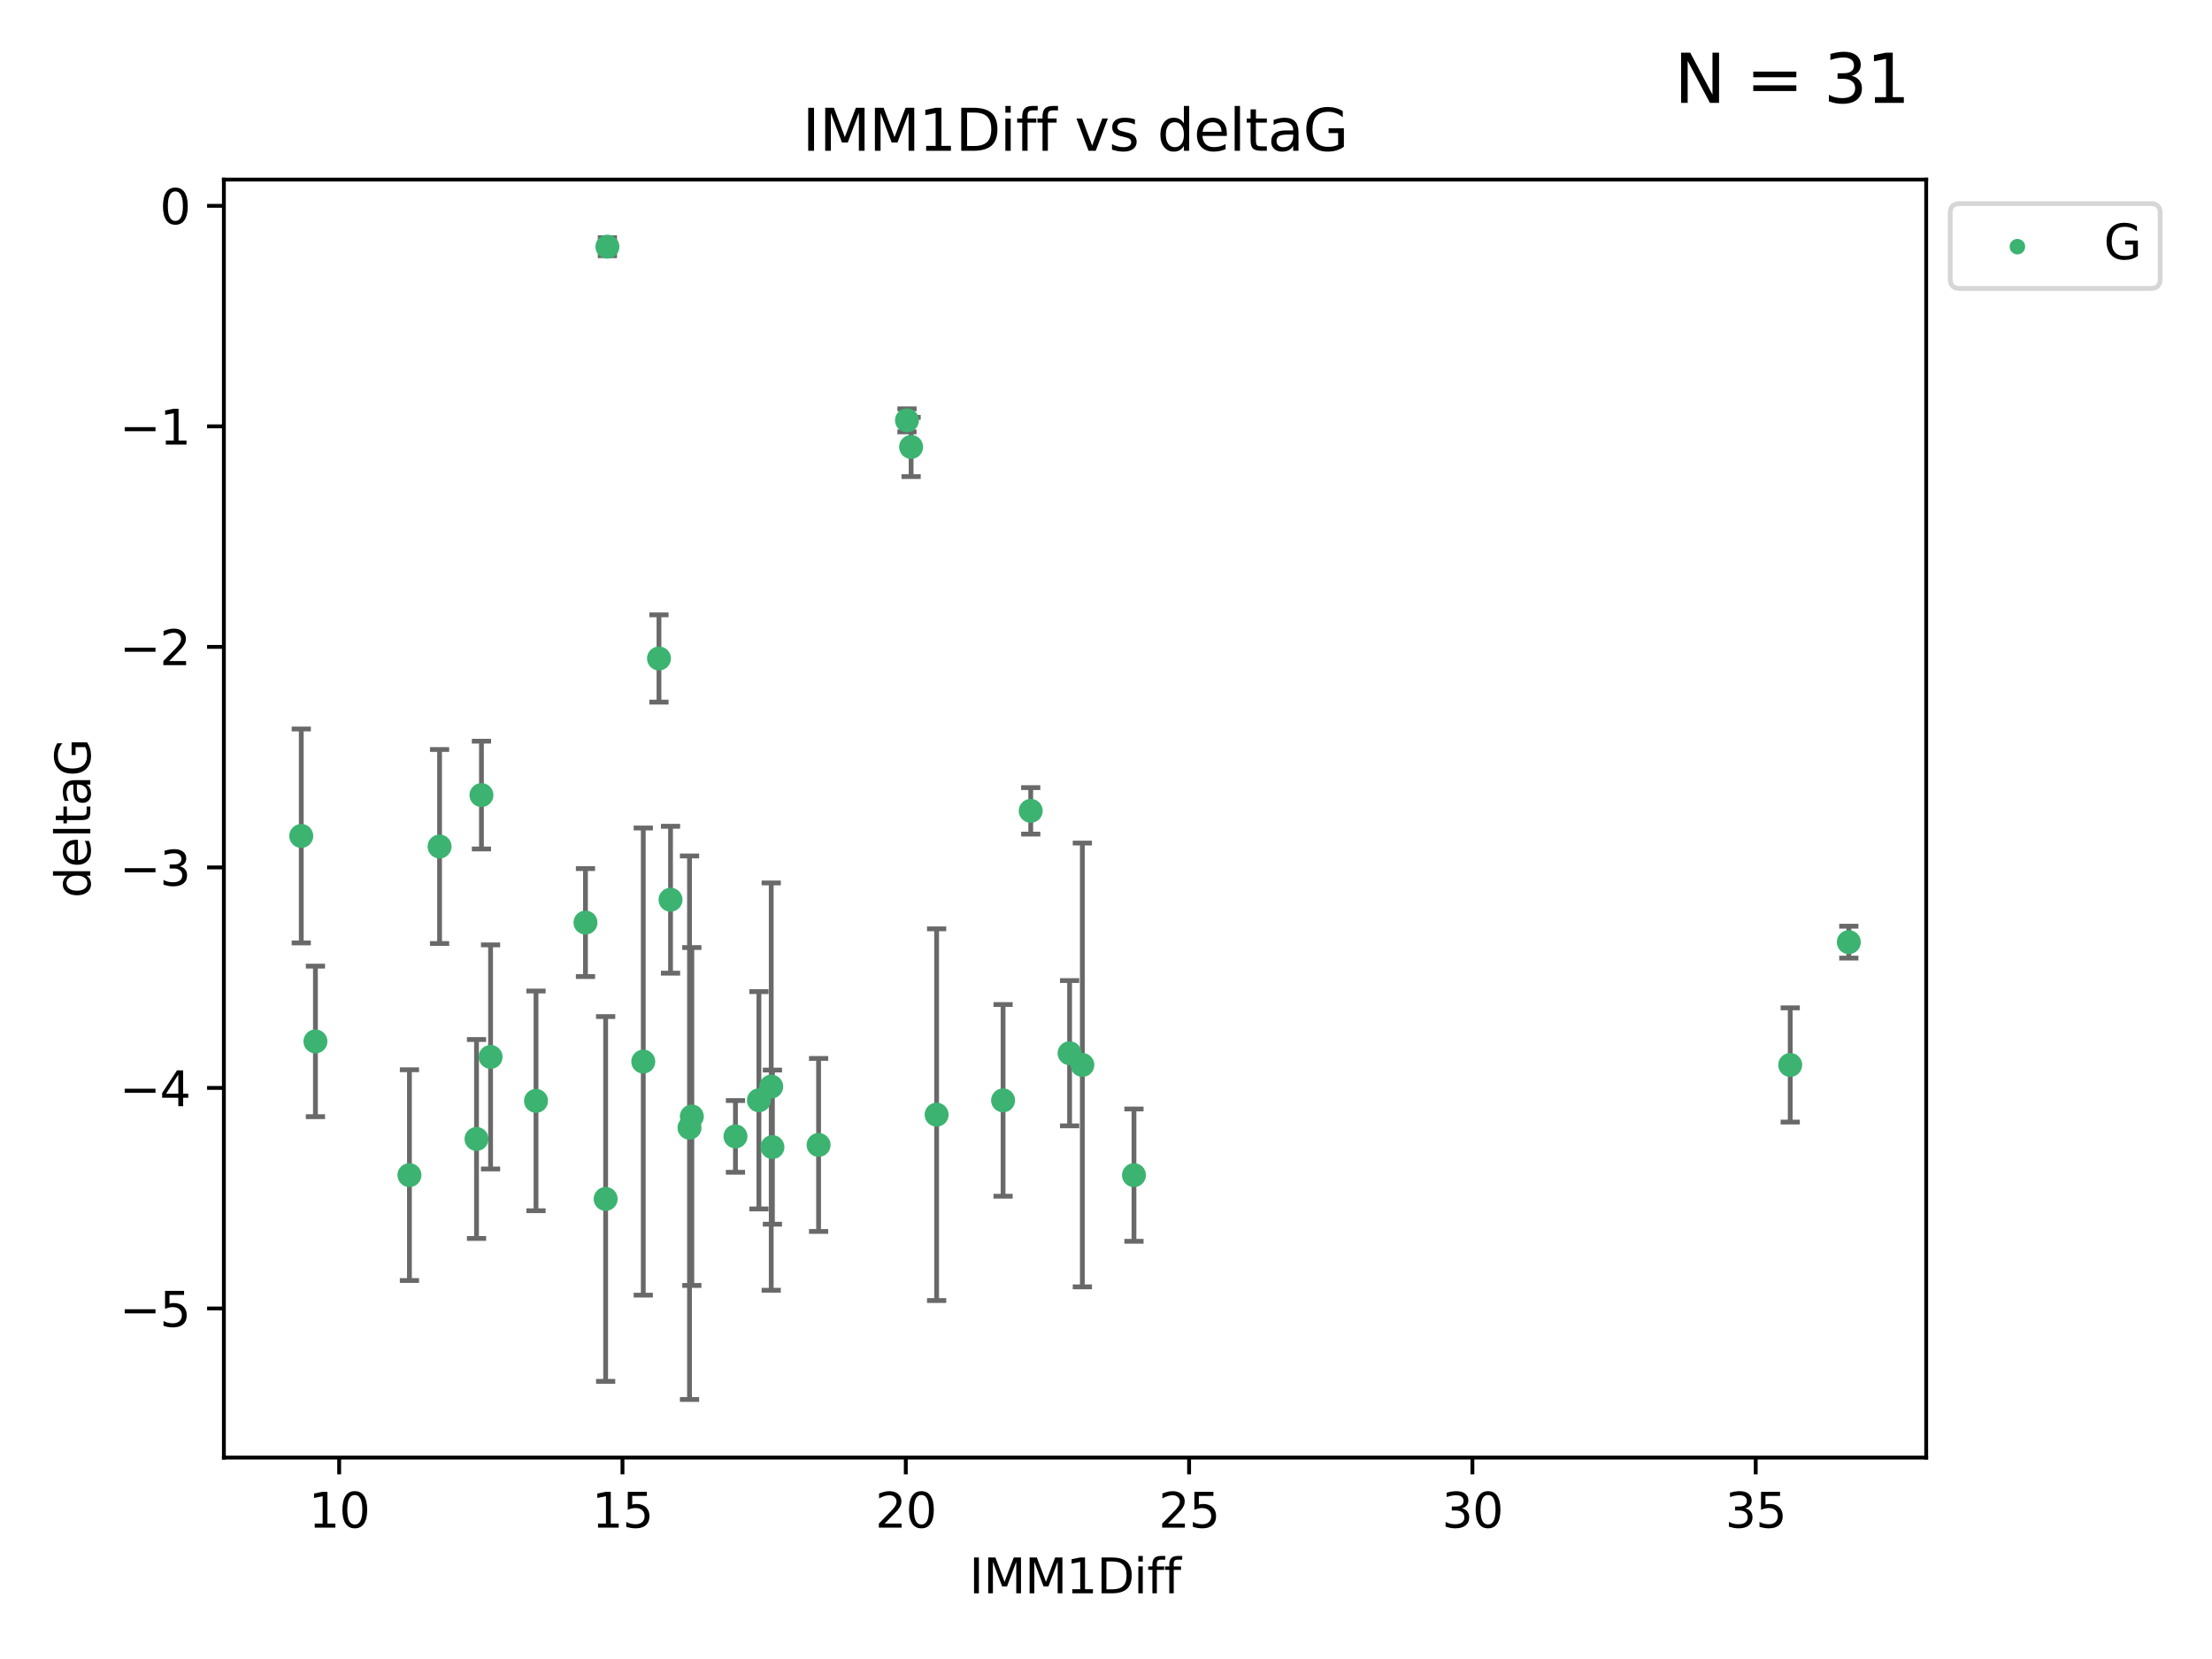 <?xml version="1.0" encoding="utf-8" standalone="no"?>
<!DOCTYPE svg PUBLIC "-//W3C//DTD SVG 1.1//EN"
  "http://www.w3.org/Graphics/SVG/1.1/DTD/svg11.dtd">
<svg xmlns:xlink="http://www.w3.org/1999/xlink" width="460.8pt" height="345.6pt" viewBox="0 0 460.8 345.6" xmlns="http://www.w3.org/2000/svg" version="1.1">
 <defs>
  <style type="text/css">*{stroke-linejoin: round; stroke-linecap: butt}</style>
 </defs>
 <g id="figure_1">
  <g id="patch_1">
   <path d="M 0 345.6 
L 460.8 345.6 
L 460.8 0 
L 0 0 
z
" style="fill: #ffffff"/>
  </g>
  <g id="axes_1">
   <g id="patch_2">
    <path d="M 46.64 303.64 
L 401.26 303.64 
L 401.26 37.411 
L 46.64 37.411 
z
" style="fill: #ffffff"/>
   </g>
   <g id="PathCollection_1">
    <defs>
     <path id="m747d64f059" d="M 0 1.118 
C 0.297 1.118 0.581 1 0.791 0.791 
C 1 0.581 1.118 0.297 1.118 0 
C 1.118 -0.297 1 -0.581 0.791 -0.791 
C 0.581 -1 0.297 -1.118 0 -1.118 
C -0.297 -1.118 -0.581 -1 -0.791 -0.791 
C -1 -0.581 -1.118 -0.297 -1.118 0 
C -1.118 0.297 -1 0.581 -0.791 0.791 
C -0.581 1 -0.297 1.118 0 1.118 
z
" style="stroke: #3cb371"/>
    </defs>
    <g clip-path="url(#pe1b445e811)">
     <use xlink:href="#m747d64f059" x="85.292" y="244.801" style="fill: #3cb371; stroke: #3cb371"/>
     <use xlink:href="#m747d64f059" x="126.168" y="249.76" style="fill: #3cb371; stroke: #3cb371"/>
     <use xlink:href="#m747d64f059" x="170.527" y="238.51" style="fill: #3cb371; stroke: #3cb371"/>
     <use xlink:href="#m747d64f059" x="143.638" y="234.926" style="fill: #3cb371; stroke: #3cb371"/>
     <use xlink:href="#m747d64f059" x="158.097" y="229.207" style="fill: #3cb371; stroke: #3cb371"/>
     <use xlink:href="#m747d64f059" x="160.659" y="226.36" style="fill: #3cb371; stroke: #3cb371"/>
     <use xlink:href="#m747d64f059" x="153.211" y="236.736" style="fill: #3cb371; stroke: #3cb371"/>
     <use xlink:href="#m747d64f059" x="160.907" y="238.966" style="fill: #3cb371; stroke: #3cb371"/>
     <use xlink:href="#m747d64f059" x="208.959" y="229.226" style="fill: #3cb371; stroke: #3cb371"/>
     <use xlink:href="#m747d64f059" x="236.226" y="244.803" style="fill: #3cb371; stroke: #3cb371"/>
     <use xlink:href="#m747d64f059" x="121.966" y="192.187" style="fill: #3cb371; stroke: #3cb371"/>
     <use xlink:href="#m747d64f059" x="144.122" y="232.587" style="fill: #3cb371; stroke: #3cb371"/>
     <use xlink:href="#m747d64f059" x="195.114" y="232.207" style="fill: #3cb371; stroke: #3cb371"/>
     <use xlink:href="#m747d64f059" x="372.936" y="221.85" style="fill: #3cb371; stroke: #3cb371"/>
     <use xlink:href="#m747d64f059" x="137.276" y="137.174" style="fill: #3cb371; stroke: #3cb371"/>
     <use xlink:href="#m747d64f059" x="100.295" y="165.628" style="fill: #3cb371; stroke: #3cb371"/>
     <use xlink:href="#m747d64f059" x="91.572" y="176.344" style="fill: #3cb371; stroke: #3cb371"/>
     <use xlink:href="#m747d64f059" x="225.473" y="221.848" style="fill: #3cb371; stroke: #3cb371"/>
     <use xlink:href="#m747d64f059" x="385.141" y="196.265" style="fill: #3cb371; stroke: #3cb371"/>
     <use xlink:href="#m747d64f059" x="134.006" y="221.145" style="fill: #3cb371; stroke: #3cb371"/>
     <use xlink:href="#m747d64f059" x="139.684" y="187.429" style="fill: #3cb371; stroke: #3cb371"/>
     <use xlink:href="#m747d64f059" x="222.817" y="219.405" style="fill: #3cb371; stroke: #3cb371"/>
     <use xlink:href="#m747d64f059" x="62.759" y="174.144" style="fill: #3cb371; stroke: #3cb371"/>
     <use xlink:href="#m747d64f059" x="102.195" y="220.179" style="fill: #3cb371; stroke: #3cb371"/>
     <use xlink:href="#m747d64f059" x="99.268" y="237.271" style="fill: #3cb371; stroke: #3cb371"/>
     <use xlink:href="#m747d64f059" x="111.662" y="229.332" style="fill: #3cb371; stroke: #3cb371"/>
     <use xlink:href="#m747d64f059" x="189.802" y="93.109" style="fill: #3cb371; stroke: #3cb371"/>
     <use xlink:href="#m747d64f059" x="126.534" y="51.392" style="fill: #3cb371; stroke: #3cb371"/>
     <use xlink:href="#m747d64f059" x="188.94" y="87.559" style="fill: #3cb371; stroke: #3cb371"/>
     <use xlink:href="#m747d64f059" x="214.72" y="168.916" style="fill: #3cb371; stroke: #3cb371"/>
     <use xlink:href="#m747d64f059" x="65.71" y="216.946" style="fill: #3cb371; stroke: #3cb371"/>
    </g>
   </g>
   <g id="matplotlib.axis_1">
    <g id="xtick_1">
     <g id="line2d_1">
      <defs>
       <path id="m1d42093e09" d="M 0 0 
L 0 3.5 
" style="stroke: #000000; stroke-width: 0.8"/>
      </defs>
      <g>
       <use xlink:href="#m1d42093e09" x="70.656" y="303.64" style="stroke: #000000; stroke-width: 0.8"/>
      </g>
     </g>
     <g id="text_1">
      <!-- 10 -->
      <g transform="translate(64.293 318.238)scale(0.1 -0.1)">
       <defs>
        <path id="DejaVuSans-31" d="M 794 531 
L 1825 531 
L 1825 4091 
L 703 3866 
L 703 4441 
L 1819 4666 
L 2450 4666 
L 2450 531 
L 3481 531 
L 3481 0 
L 794 0 
L 794 531 
z
" transform="scale(0.016)"/>
        <path id="DejaVuSans-30" d="M 2034 4250 
Q 1547 4250 1301 3770 
Q 1056 3291 1056 2328 
Q 1056 1369 1301 889 
Q 1547 409 2034 409 
Q 2525 409 2770 889 
Q 3016 1369 3016 2328 
Q 3016 3291 2770 3770 
Q 2525 4250 2034 4250 
z
M 2034 4750 
Q 2819 4750 3233 4129 
Q 3647 3509 3647 2328 
Q 3647 1150 3233 529 
Q 2819 -91 2034 -91 
Q 1250 -91 836 529 
Q 422 1150 422 2328 
Q 422 3509 836 4129 
Q 1250 4750 2034 4750 
z
" transform="scale(0.016)"/>
       </defs>
       <use xlink:href="#DejaVuSans-31"/>
       <use xlink:href="#DejaVuSans-30" x="63.623"/>
      </g>
     </g>
    </g>
    <g id="xtick_2">
     <g id="line2d_2">
      <g>
       <use xlink:href="#m1d42093e09" x="129.674" y="303.64" style="stroke: #000000; stroke-width: 0.8"/>
      </g>
     </g>
     <g id="text_2">
      <!-- 15 -->
      <g transform="translate(123.312 318.238)scale(0.1 -0.1)">
       <defs>
        <path id="DejaVuSans-35" d="M 691 4666 
L 3169 4666 
L 3169 4134 
L 1269 4134 
L 1269 2991 
Q 1406 3038 1543 3061 
Q 1681 3084 1819 3084 
Q 2600 3084 3056 2656 
Q 3513 2228 3513 1497 
Q 3513 744 3044 326 
Q 2575 -91 1722 -91 
Q 1428 -91 1123 -41 
Q 819 9 494 109 
L 494 744 
Q 775 591 1075 516 
Q 1375 441 1709 441 
Q 2250 441 2565 725 
Q 2881 1009 2881 1497 
Q 2881 1984 2565 2268 
Q 2250 2553 1709 2553 
Q 1456 2553 1204 2497 
Q 953 2441 691 2322 
L 691 4666 
z
" transform="scale(0.016)"/>
       </defs>
       <use xlink:href="#DejaVuSans-31"/>
       <use xlink:href="#DejaVuSans-35" x="63.623"/>
      </g>
     </g>
    </g>
    <g id="xtick_3">
     <g id="line2d_3">
      <g>
       <use xlink:href="#m1d42093e09" x="188.692" y="303.64" style="stroke: #000000; stroke-width: 0.8"/>
      </g>
     </g>
     <g id="text_3">
      <!-- 20 -->
      <g transform="translate(182.33 318.238)scale(0.1 -0.1)">
       <defs>
        <path id="DejaVuSans-32" d="M 1228 531 
L 3431 531 
L 3431 0 
L 469 0 
L 469 531 
Q 828 903 1448 1529 
Q 2069 2156 2228 2338 
Q 2531 2678 2651 2914 
Q 2772 3150 2772 3378 
Q 2772 3750 2511 3984 
Q 2250 4219 1831 4219 
Q 1534 4219 1204 4116 
Q 875 4013 500 3803 
L 500 4441 
Q 881 4594 1212 4672 
Q 1544 4750 1819 4750 
Q 2544 4750 2975 4387 
Q 3406 4025 3406 3419 
Q 3406 3131 3298 2873 
Q 3191 2616 2906 2266 
Q 2828 2175 2409 1742 
Q 1991 1309 1228 531 
z
" transform="scale(0.016)"/>
       </defs>
       <use xlink:href="#DejaVuSans-32"/>
       <use xlink:href="#DejaVuSans-30" x="63.623"/>
      </g>
     </g>
    </g>
    <g id="xtick_4">
     <g id="line2d_4">
      <g>
       <use xlink:href="#m1d42093e09" x="247.711" y="303.64" style="stroke: #000000; stroke-width: 0.8"/>
      </g>
     </g>
     <g id="text_4">
      <!-- 25 -->
      <g transform="translate(241.348 318.238)scale(0.1 -0.1)">
       <use xlink:href="#DejaVuSans-32"/>
       <use xlink:href="#DejaVuSans-35" x="63.623"/>
      </g>
     </g>
    </g>
    <g id="xtick_5">
     <g id="line2d_5">
      <g>
       <use xlink:href="#m1d42093e09" x="306.729" y="303.64" style="stroke: #000000; stroke-width: 0.8"/>
      </g>
     </g>
     <g id="text_5">
      <!-- 30 -->
      <g transform="translate(300.367 318.238)scale(0.1 -0.1)">
       <defs>
        <path id="DejaVuSans-33" d="M 2597 2516 
Q 3050 2419 3304 2112 
Q 3559 1806 3559 1356 
Q 3559 666 3084 287 
Q 2609 -91 1734 -91 
Q 1441 -91 1130 -33 
Q 819 25 488 141 
L 488 750 
Q 750 597 1062 519 
Q 1375 441 1716 441 
Q 2309 441 2620 675 
Q 2931 909 2931 1356 
Q 2931 1769 2642 2001 
Q 2353 2234 1838 2234 
L 1294 2234 
L 1294 2753 
L 1863 2753 
Q 2328 2753 2575 2939 
Q 2822 3125 2822 3475 
Q 2822 3834 2567 4026 
Q 2313 4219 1838 4219 
Q 1578 4219 1281 4162 
Q 984 4106 628 3988 
L 628 4550 
Q 988 4650 1302 4700 
Q 1616 4750 1894 4750 
Q 2613 4750 3031 4423 
Q 3450 4097 3450 3541 
Q 3450 3153 3228 2886 
Q 3006 2619 2597 2516 
z
" transform="scale(0.016)"/>
       </defs>
       <use xlink:href="#DejaVuSans-33"/>
       <use xlink:href="#DejaVuSans-30" x="63.623"/>
      </g>
     </g>
    </g>
    <g id="xtick_6">
     <g id="line2d_6">
      <g>
       <use xlink:href="#m1d42093e09" x="365.747" y="303.64" style="stroke: #000000; stroke-width: 0.8"/>
      </g>
     </g>
     <g id="text_6">
      <!-- 35 -->
      <g transform="translate(359.385 318.238)scale(0.1 -0.1)">
       <use xlink:href="#DejaVuSans-33"/>
       <use xlink:href="#DejaVuSans-35" x="63.623"/>
      </g>
     </g>
    </g>
    <g id="text_7">
     <!-- IMM1Diff -->
     <g transform="translate(201.906 331.917)scale(0.1 -0.1)">
      <defs>
       <path id="DejaVuSans-49" d="M 628 4666 
L 1259 4666 
L 1259 0 
L 628 0 
L 628 4666 
z
" transform="scale(0.016)"/>
       <path id="DejaVuSans-4d" d="M 628 4666 
L 1569 4666 
L 2759 1491 
L 3956 4666 
L 4897 4666 
L 4897 0 
L 4281 0 
L 4281 4097 
L 3078 897 
L 2444 897 
L 1241 4097 
L 1241 0 
L 628 0 
L 628 4666 
z
" transform="scale(0.016)"/>
       <path id="DejaVuSans-44" d="M 1259 4147 
L 1259 519 
L 2022 519 
Q 2988 519 3436 956 
Q 3884 1394 3884 2338 
Q 3884 3275 3436 3711 
Q 2988 4147 2022 4147 
L 1259 4147 
z
M 628 4666 
L 1925 4666 
Q 3281 4666 3915 4102 
Q 4550 3538 4550 2338 
Q 4550 1131 3912 565 
Q 3275 0 1925 0 
L 628 0 
L 628 4666 
z
" transform="scale(0.016)"/>
       <path id="DejaVuSans-69" d="M 603 3500 
L 1178 3500 
L 1178 0 
L 603 0 
L 603 3500 
z
M 603 4863 
L 1178 4863 
L 1178 4134 
L 603 4134 
L 603 4863 
z
" transform="scale(0.016)"/>
       <path id="DejaVuSans-66" d="M 2375 4863 
L 2375 4384 
L 1825 4384 
Q 1516 4384 1395 4259 
Q 1275 4134 1275 3809 
L 1275 3500 
L 2222 3500 
L 2222 3053 
L 1275 3053 
L 1275 0 
L 697 0 
L 697 3053 
L 147 3053 
L 147 3500 
L 697 3500 
L 697 3744 
Q 697 4328 969 4595 
Q 1241 4863 1831 4863 
L 2375 4863 
z
" transform="scale(0.016)"/>
      </defs>
      <use xlink:href="#DejaVuSans-49"/>
      <use xlink:href="#DejaVuSans-4d" x="29.492"/>
      <use xlink:href="#DejaVuSans-4d" x="115.771"/>
      <use xlink:href="#DejaVuSans-31" x="202.051"/>
      <use xlink:href="#DejaVuSans-44" x="265.674"/>
      <use xlink:href="#DejaVuSans-69" x="342.676"/>
      <use xlink:href="#DejaVuSans-66" x="370.459"/>
      <use xlink:href="#DejaVuSans-66" x="405.664"/>
     </g>
    </g>
   </g>
   <g id="matplotlib.axis_2">
    <g id="ytick_1">
     <g id="line2d_7">
      <defs>
       <path id="mab3de05356" d="M 0 0 
L -3.5 0 
" style="stroke: #000000; stroke-width: 0.8"/>
      </defs>
      <g>
       <use xlink:href="#mab3de05356" x="46.64" y="272.58" style="stroke: #000000; stroke-width: 0.8"/>
      </g>
     </g>
     <g id="text_8">
      <!-- −5 -->
      <g transform="translate(24.898 276.379)scale(0.1 -0.1)">
       <defs>
        <path id="DejaVuSans-2212" d="M 678 2272 
L 4684 2272 
L 4684 1741 
L 678 1741 
L 678 2272 
z
" transform="scale(0.016)"/>
       </defs>
       <use xlink:href="#DejaVuSans-2212"/>
       <use xlink:href="#DejaVuSans-35" x="83.789"/>
      </g>
     </g>
    </g>
    <g id="ytick_2">
     <g id="line2d_8">
      <g>
       <use xlink:href="#mab3de05356" x="46.64" y="226.639" style="stroke: #000000; stroke-width: 0.8"/>
      </g>
     </g>
     <g id="text_9">
      <!-- −4 -->
      <g transform="translate(24.898 230.438)scale(0.1 -0.1)">
       <defs>
        <path id="DejaVuSans-34" d="M 2419 4116 
L 825 1625 
L 2419 1625 
L 2419 4116 
z
M 2253 4666 
L 3047 4666 
L 3047 1625 
L 3713 1625 
L 3713 1100 
L 3047 1100 
L 3047 0 
L 2419 0 
L 2419 1100 
L 313 1100 
L 313 1709 
L 2253 4666 
z
" transform="scale(0.016)"/>
       </defs>
       <use xlink:href="#DejaVuSans-2212"/>
       <use xlink:href="#DejaVuSans-34" x="83.789"/>
      </g>
     </g>
    </g>
    <g id="ytick_3">
     <g id="line2d_9">
      <g>
       <use xlink:href="#mab3de05356" x="46.64" y="180.698" style="stroke: #000000; stroke-width: 0.8"/>
      </g>
     </g>
     <g id="text_10">
      <!-- −3 -->
      <g transform="translate(24.898 184.498)scale(0.1 -0.1)">
       <use xlink:href="#DejaVuSans-2212"/>
       <use xlink:href="#DejaVuSans-33" x="83.789"/>
      </g>
     </g>
    </g>
    <g id="ytick_4">
     <g id="line2d_10">
      <g>
       <use xlink:href="#mab3de05356" x="46.64" y="134.758" style="stroke: #000000; stroke-width: 0.8"/>
      </g>
     </g>
     <g id="text_11">
      <!-- −2 -->
      <g transform="translate(24.898 138.557)scale(0.1 -0.1)">
       <use xlink:href="#DejaVuSans-2212"/>
       <use xlink:href="#DejaVuSans-32" x="83.789"/>
      </g>
     </g>
    </g>
    <g id="ytick_5">
     <g id="line2d_11">
      <g>
       <use xlink:href="#mab3de05356" x="46.64" y="88.817" style="stroke: #000000; stroke-width: 0.8"/>
      </g>
     </g>
     <g id="text_12">
      <!-- −1 -->
      <g transform="translate(24.898 92.616)scale(0.1 -0.1)">
       <use xlink:href="#DejaVuSans-2212"/>
       <use xlink:href="#DejaVuSans-31" x="83.789"/>
      </g>
     </g>
    </g>
    <g id="ytick_6">
     <g id="line2d_12">
      <g>
       <use xlink:href="#mab3de05356" x="46.64" y="42.876" style="stroke: #000000; stroke-width: 0.8"/>
      </g>
     </g>
     <g id="text_13">
      <!-- 0 -->
      <g transform="translate(33.278 46.676)scale(0.1 -0.1)">
       <use xlink:href="#DejaVuSans-30"/>
      </g>
     </g>
    </g>
    <g id="text_14">
     <!-- deltaG -->
     <g transform="translate(18.818 187.064)rotate(-90)scale(0.1 -0.1)">
      <defs>
       <path id="DejaVuSans-64" d="M 2906 2969 
L 2906 4863 
L 3481 4863 
L 3481 0 
L 2906 0 
L 2906 525 
Q 2725 213 2448 61 
Q 2172 -91 1784 -91 
Q 1150 -91 751 415 
Q 353 922 353 1747 
Q 353 2572 751 3078 
Q 1150 3584 1784 3584 
Q 2172 3584 2448 3432 
Q 2725 3281 2906 2969 
z
M 947 1747 
Q 947 1113 1208 752 
Q 1469 391 1925 391 
Q 2381 391 2643 752 
Q 2906 1113 2906 1747 
Q 2906 2381 2643 2742 
Q 2381 3103 1925 3103 
Q 1469 3103 1208 2742 
Q 947 2381 947 1747 
z
" transform="scale(0.016)"/>
       <path id="DejaVuSans-65" d="M 3597 1894 
L 3597 1613 
L 953 1613 
Q 991 1019 1311 708 
Q 1631 397 2203 397 
Q 2534 397 2845 478 
Q 3156 559 3463 722 
L 3463 178 
Q 3153 47 2828 -22 
Q 2503 -91 2169 -91 
Q 1331 -91 842 396 
Q 353 884 353 1716 
Q 353 2575 817 3079 
Q 1281 3584 2069 3584 
Q 2775 3584 3186 3129 
Q 3597 2675 3597 1894 
z
M 3022 2063 
Q 3016 2534 2758 2815 
Q 2500 3097 2075 3097 
Q 1594 3097 1305 2825 
Q 1016 2553 972 2059 
L 3022 2063 
z
" transform="scale(0.016)"/>
       <path id="DejaVuSans-6c" d="M 603 4863 
L 1178 4863 
L 1178 0 
L 603 0 
L 603 4863 
z
" transform="scale(0.016)"/>
       <path id="DejaVuSans-74" d="M 1172 4494 
L 1172 3500 
L 2356 3500 
L 2356 3053 
L 1172 3053 
L 1172 1153 
Q 1172 725 1289 603 
Q 1406 481 1766 481 
L 2356 481 
L 2356 0 
L 1766 0 
Q 1100 0 847 248 
Q 594 497 594 1153 
L 594 3053 
L 172 3053 
L 172 3500 
L 594 3500 
L 594 4494 
L 1172 4494 
z
" transform="scale(0.016)"/>
       <path id="DejaVuSans-61" d="M 2194 1759 
Q 1497 1759 1228 1600 
Q 959 1441 959 1056 
Q 959 750 1161 570 
Q 1363 391 1709 391 
Q 2188 391 2477 730 
Q 2766 1069 2766 1631 
L 2766 1759 
L 2194 1759 
z
M 3341 1997 
L 3341 0 
L 2766 0 
L 2766 531 
Q 2569 213 2275 61 
Q 1981 -91 1556 -91 
Q 1019 -91 701 211 
Q 384 513 384 1019 
Q 384 1609 779 1909 
Q 1175 2209 1959 2209 
L 2766 2209 
L 2766 2266 
Q 2766 2663 2505 2880 
Q 2244 3097 1772 3097 
Q 1472 3097 1187 3025 
Q 903 2953 641 2809 
L 641 3341 
Q 956 3463 1253 3523 
Q 1550 3584 1831 3584 
Q 2591 3584 2966 3190 
Q 3341 2797 3341 1997 
z
" transform="scale(0.016)"/>
       <path id="DejaVuSans-47" d="M 3809 666 
L 3809 1919 
L 2778 1919 
L 2778 2438 
L 4434 2438 
L 4434 434 
Q 4069 175 3628 42 
Q 3188 -91 2688 -91 
Q 1594 -91 976 548 
Q 359 1188 359 2328 
Q 359 3472 976 4111 
Q 1594 4750 2688 4750 
Q 3144 4750 3555 4637 
Q 3966 4525 4313 4306 
L 4313 3634 
Q 3963 3931 3569 4081 
Q 3175 4231 2741 4231 
Q 1884 4231 1454 3753 
Q 1025 3275 1025 2328 
Q 1025 1384 1454 906 
Q 1884 428 2741 428 
Q 3075 428 3337 486 
Q 3600 544 3809 666 
z
" transform="scale(0.016)"/>
      </defs>
      <use xlink:href="#DejaVuSans-64"/>
      <use xlink:href="#DejaVuSans-65" x="63.477"/>
      <use xlink:href="#DejaVuSans-6c" x="125"/>
      <use xlink:href="#DejaVuSans-74" x="152.783"/>
      <use xlink:href="#DejaVuSans-61" x="191.992"/>
      <use xlink:href="#DejaVuSans-47" x="253.271"/>
     </g>
    </g>
   </g>
   <g id="LineCollection_1">
    <path d="M 85.292 266.756 
L 85.292 222.846 
" clip-path="url(#pe1b445e811)" style="fill: none; stroke: #696969"/>
    <path d="M 126.168 287.759 
L 126.168 211.762 
" clip-path="url(#pe1b445e811)" style="fill: none; stroke: #696969"/>
    <path d="M 170.527 256.53 
L 170.527 220.491 
" clip-path="url(#pe1b445e811)" style="fill: none; stroke: #696969"/>
    <path d="M 143.638 291.539 
L 143.638 178.313 
" clip-path="url(#pe1b445e811)" style="fill: none; stroke: #696969"/>
    <path d="M 158.097 251.842 
L 158.097 206.572 
" clip-path="url(#pe1b445e811)" style="fill: none; stroke: #696969"/>
    <path d="M 160.659 268.784 
L 160.659 183.936 
" clip-path="url(#pe1b445e811)" style="fill: none; stroke: #696969"/>
    <path d="M 153.211 244.208 
L 153.211 229.264 
" clip-path="url(#pe1b445e811)" style="fill: none; stroke: #696969"/>
    <path d="M 160.907 255.018 
L 160.907 222.914 
" clip-path="url(#pe1b445e811)" style="fill: none; stroke: #696969"/>
    <path d="M 208.959 249.192 
L 208.959 209.26 
" clip-path="url(#pe1b445e811)" style="fill: none; stroke: #696969"/>
    <path d="M 236.226 258.582 
L 236.226 231.024 
" clip-path="url(#pe1b445e811)" style="fill: none; stroke: #696969"/>
    <path d="M 121.966 203.432 
L 121.966 180.942 
" clip-path="url(#pe1b445e811)" style="fill: none; stroke: #696969"/>
    <path d="M 144.122 267.782 
L 144.122 197.392 
" clip-path="url(#pe1b445e811)" style="fill: none; stroke: #696969"/>
    <path d="M 195.114 270.925 
L 195.114 193.49 
" clip-path="url(#pe1b445e811)" style="fill: none; stroke: #696969"/>
    <path d="M 372.936 233.748 
L 372.936 209.952 
" clip-path="url(#pe1b445e811)" style="fill: none; stroke: #696969"/>
    <path d="M 137.276 146.264 
L 137.276 128.083 
" clip-path="url(#pe1b445e811)" style="fill: none; stroke: #696969"/>
    <path d="M 100.295 176.852 
L 100.295 154.404 
" clip-path="url(#pe1b445e811)" style="fill: none; stroke: #696969"/>
    <path d="M 91.572 196.549 
L 91.572 156.139 
" clip-path="url(#pe1b445e811)" style="fill: none; stroke: #696969"/>
    <path d="M 225.473 268.073 
L 225.473 175.623 
" clip-path="url(#pe1b445e811)" style="fill: none; stroke: #696969"/>
    <path d="M 385.141 199.585 
L 385.141 192.945 
" clip-path="url(#pe1b445e811)" style="fill: none; stroke: #696969"/>
    <path d="M 134.006 269.803 
L 134.006 172.488 
" clip-path="url(#pe1b445e811)" style="fill: none; stroke: #696969"/>
    <path d="M 139.684 202.728 
L 139.684 172.13 
" clip-path="url(#pe1b445e811)" style="fill: none; stroke: #696969"/>
    <path d="M 222.817 234.537 
L 222.817 204.273 
" clip-path="url(#pe1b445e811)" style="fill: none; stroke: #696969"/>
    <path d="M 62.759 196.426 
L 62.759 151.862 
" clip-path="url(#pe1b445e811)" style="fill: none; stroke: #696969"/>
    <path d="M 102.195 243.521 
L 102.195 196.837 
" clip-path="url(#pe1b445e811)" style="fill: none; stroke: #696969"/>
    <path d="M 99.268 257.991 
L 99.268 216.551 
" clip-path="url(#pe1b445e811)" style="fill: none; stroke: #696969"/>
    <path d="M 111.662 252.215 
L 111.662 206.448 
" clip-path="url(#pe1b445e811)" style="fill: none; stroke: #696969"/>
    <path d="M 189.802 99.282 
L 189.802 86.936 
" clip-path="url(#pe1b445e811)" style="fill: none; stroke: #696969"/>
    <path d="M 126.534 53.271 
L 126.534 49.513 
" clip-path="url(#pe1b445e811)" style="fill: none; stroke: #696969"/>
    <path d="M 188.94 89.96 
L 188.94 85.158 
" clip-path="url(#pe1b445e811)" style="fill: none; stroke: #696969"/>
    <path d="M 214.72 173.755 
L 214.72 164.078 
" clip-path="url(#pe1b445e811)" style="fill: none; stroke: #696969"/>
    <path d="M 65.71 232.625 
L 65.71 201.266 
" clip-path="url(#pe1b445e811)" style="fill: none; stroke: #696969"/>
   </g>
   <g id="line2d_13">
    <defs>
     <path id="m6ebd430a07" d="M 2 0 
L -2 -0 
" style="stroke: #696969"/>
    </defs>
    <g clip-path="url(#pe1b445e811)">
     <use xlink:href="#m6ebd430a07" x="85.292" y="266.756" style="fill: #696969; stroke: #696969"/>
     <use xlink:href="#m6ebd430a07" x="126.168" y="287.759" style="fill: #696969; stroke: #696969"/>
     <use xlink:href="#m6ebd430a07" x="170.527" y="256.53" style="fill: #696969; stroke: #696969"/>
     <use xlink:href="#m6ebd430a07" x="143.638" y="291.539" style="fill: #696969; stroke: #696969"/>
     <use xlink:href="#m6ebd430a07" x="158.097" y="251.842" style="fill: #696969; stroke: #696969"/>
     <use xlink:href="#m6ebd430a07" x="160.659" y="268.784" style="fill: #696969; stroke: #696969"/>
     <use xlink:href="#m6ebd430a07" x="153.211" y="244.208" style="fill: #696969; stroke: #696969"/>
     <use xlink:href="#m6ebd430a07" x="160.907" y="255.018" style="fill: #696969; stroke: #696969"/>
     <use xlink:href="#m6ebd430a07" x="208.959" y="249.192" style="fill: #696969; stroke: #696969"/>
     <use xlink:href="#m6ebd430a07" x="236.226" y="258.582" style="fill: #696969; stroke: #696969"/>
     <use xlink:href="#m6ebd430a07" x="121.966" y="203.432" style="fill: #696969; stroke: #696969"/>
     <use xlink:href="#m6ebd430a07" x="144.122" y="267.782" style="fill: #696969; stroke: #696969"/>
     <use xlink:href="#m6ebd430a07" x="195.114" y="270.925" style="fill: #696969; stroke: #696969"/>
     <use xlink:href="#m6ebd430a07" x="372.936" y="233.748" style="fill: #696969; stroke: #696969"/>
     <use xlink:href="#m6ebd430a07" x="137.276" y="146.264" style="fill: #696969; stroke: #696969"/>
     <use xlink:href="#m6ebd430a07" x="100.295" y="176.852" style="fill: #696969; stroke: #696969"/>
     <use xlink:href="#m6ebd430a07" x="91.572" y="196.549" style="fill: #696969; stroke: #696969"/>
     <use xlink:href="#m6ebd430a07" x="225.473" y="268.073" style="fill: #696969; stroke: #696969"/>
     <use xlink:href="#m6ebd430a07" x="385.141" y="199.585" style="fill: #696969; stroke: #696969"/>
     <use xlink:href="#m6ebd430a07" x="134.006" y="269.803" style="fill: #696969; stroke: #696969"/>
     <use xlink:href="#m6ebd430a07" x="139.684" y="202.728" style="fill: #696969; stroke: #696969"/>
     <use xlink:href="#m6ebd430a07" x="222.817" y="234.537" style="fill: #696969; stroke: #696969"/>
     <use xlink:href="#m6ebd430a07" x="62.759" y="196.426" style="fill: #696969; stroke: #696969"/>
     <use xlink:href="#m6ebd430a07" x="102.195" y="243.521" style="fill: #696969; stroke: #696969"/>
     <use xlink:href="#m6ebd430a07" x="99.268" y="257.991" style="fill: #696969; stroke: #696969"/>
     <use xlink:href="#m6ebd430a07" x="111.662" y="252.215" style="fill: #696969; stroke: #696969"/>
     <use xlink:href="#m6ebd430a07" x="189.802" y="99.282" style="fill: #696969; stroke: #696969"/>
     <use xlink:href="#m6ebd430a07" x="126.534" y="53.271" style="fill: #696969; stroke: #696969"/>
     <use xlink:href="#m6ebd430a07" x="188.94" y="89.96" style="fill: #696969; stroke: #696969"/>
     <use xlink:href="#m6ebd430a07" x="214.72" y="173.755" style="fill: #696969; stroke: #696969"/>
     <use xlink:href="#m6ebd430a07" x="65.71" y="232.625" style="fill: #696969; stroke: #696969"/>
    </g>
   </g>
   <g id="line2d_14">
    <g clip-path="url(#pe1b445e811)">
     <use xlink:href="#m6ebd430a07" x="85.292" y="222.846" style="fill: #696969; stroke: #696969"/>
     <use xlink:href="#m6ebd430a07" x="126.168" y="211.762" style="fill: #696969; stroke: #696969"/>
     <use xlink:href="#m6ebd430a07" x="170.527" y="220.491" style="fill: #696969; stroke: #696969"/>
     <use xlink:href="#m6ebd430a07" x="143.638" y="178.313" style="fill: #696969; stroke: #696969"/>
     <use xlink:href="#m6ebd430a07" x="158.097" y="206.572" style="fill: #696969; stroke: #696969"/>
     <use xlink:href="#m6ebd430a07" x="160.659" y="183.936" style="fill: #696969; stroke: #696969"/>
     <use xlink:href="#m6ebd430a07" x="153.211" y="229.264" style="fill: #696969; stroke: #696969"/>
     <use xlink:href="#m6ebd430a07" x="160.907" y="222.914" style="fill: #696969; stroke: #696969"/>
     <use xlink:href="#m6ebd430a07" x="208.959" y="209.26" style="fill: #696969; stroke: #696969"/>
     <use xlink:href="#m6ebd430a07" x="236.226" y="231.024" style="fill: #696969; stroke: #696969"/>
     <use xlink:href="#m6ebd430a07" x="121.966" y="180.942" style="fill: #696969; stroke: #696969"/>
     <use xlink:href="#m6ebd430a07" x="144.122" y="197.392" style="fill: #696969; stroke: #696969"/>
     <use xlink:href="#m6ebd430a07" x="195.114" y="193.49" style="fill: #696969; stroke: #696969"/>
     <use xlink:href="#m6ebd430a07" x="372.936" y="209.952" style="fill: #696969; stroke: #696969"/>
     <use xlink:href="#m6ebd430a07" x="137.276" y="128.083" style="fill: #696969; stroke: #696969"/>
     <use xlink:href="#m6ebd430a07" x="100.295" y="154.404" style="fill: #696969; stroke: #696969"/>
     <use xlink:href="#m6ebd430a07" x="91.572" y="156.139" style="fill: #696969; stroke: #696969"/>
     <use xlink:href="#m6ebd430a07" x="225.473" y="175.623" style="fill: #696969; stroke: #696969"/>
     <use xlink:href="#m6ebd430a07" x="385.141" y="192.945" style="fill: #696969; stroke: #696969"/>
     <use xlink:href="#m6ebd430a07" x="134.006" y="172.488" style="fill: #696969; stroke: #696969"/>
     <use xlink:href="#m6ebd430a07" x="139.684" y="172.13" style="fill: #696969; stroke: #696969"/>
     <use xlink:href="#m6ebd430a07" x="222.817" y="204.273" style="fill: #696969; stroke: #696969"/>
     <use xlink:href="#m6ebd430a07" x="62.759" y="151.862" style="fill: #696969; stroke: #696969"/>
     <use xlink:href="#m6ebd430a07" x="102.195" y="196.837" style="fill: #696969; stroke: #696969"/>
     <use xlink:href="#m6ebd430a07" x="99.268" y="216.551" style="fill: #696969; stroke: #696969"/>
     <use xlink:href="#m6ebd430a07" x="111.662" y="206.448" style="fill: #696969; stroke: #696969"/>
     <use xlink:href="#m6ebd430a07" x="189.802" y="86.936" style="fill: #696969; stroke: #696969"/>
     <use xlink:href="#m6ebd430a07" x="126.534" y="49.513" style="fill: #696969; stroke: #696969"/>
     <use xlink:href="#m6ebd430a07" x="188.94" y="85.158" style="fill: #696969; stroke: #696969"/>
     <use xlink:href="#m6ebd430a07" x="214.72" y="164.078" style="fill: #696969; stroke: #696969"/>
     <use xlink:href="#m6ebd430a07" x="65.71" y="201.266" style="fill: #696969; stroke: #696969"/>
    </g>
   </g>
   <g id="line2d_15">
    <defs>
     <path id="m96612a6e18" d="M 0 2 
C 0.53 2 1.039 1.789 1.414 1.414 
C 1.789 1.039 2 0.53 2 0 
C 2 -0.53 1.789 -1.039 1.414 -1.414 
C 1.039 -1.789 0.53 -2 0 -2 
C -0.53 -2 -1.039 -1.789 -1.414 -1.414 
C -1.789 -1.039 -2 -0.53 -2 0 
C -2 0.53 -1.789 1.039 -1.414 1.414 
C -1.039 1.789 -0.53 2 0 2 
z
" style="stroke: #3cb371"/>
    </defs>
    <g clip-path="url(#pe1b445e811)">
     <use xlink:href="#m96612a6e18" x="85.292" y="244.801" style="fill: #3cb371; stroke: #3cb371"/>
     <use xlink:href="#m96612a6e18" x="126.168" y="249.76" style="fill: #3cb371; stroke: #3cb371"/>
     <use xlink:href="#m96612a6e18" x="170.527" y="238.51" style="fill: #3cb371; stroke: #3cb371"/>
     <use xlink:href="#m96612a6e18" x="143.638" y="234.926" style="fill: #3cb371; stroke: #3cb371"/>
     <use xlink:href="#m96612a6e18" x="158.097" y="229.207" style="fill: #3cb371; stroke: #3cb371"/>
     <use xlink:href="#m96612a6e18" x="160.659" y="226.36" style="fill: #3cb371; stroke: #3cb371"/>
     <use xlink:href="#m96612a6e18" x="153.211" y="236.736" style="fill: #3cb371; stroke: #3cb371"/>
     <use xlink:href="#m96612a6e18" x="160.907" y="238.966" style="fill: #3cb371; stroke: #3cb371"/>
     <use xlink:href="#m96612a6e18" x="208.959" y="229.226" style="fill: #3cb371; stroke: #3cb371"/>
     <use xlink:href="#m96612a6e18" x="236.226" y="244.803" style="fill: #3cb371; stroke: #3cb371"/>
     <use xlink:href="#m96612a6e18" x="121.966" y="192.187" style="fill: #3cb371; stroke: #3cb371"/>
     <use xlink:href="#m96612a6e18" x="144.122" y="232.587" style="fill: #3cb371; stroke: #3cb371"/>
     <use xlink:href="#m96612a6e18" x="195.114" y="232.207" style="fill: #3cb371; stroke: #3cb371"/>
     <use xlink:href="#m96612a6e18" x="372.936" y="221.85" style="fill: #3cb371; stroke: #3cb371"/>
     <use xlink:href="#m96612a6e18" x="137.276" y="137.174" style="fill: #3cb371; stroke: #3cb371"/>
     <use xlink:href="#m96612a6e18" x="100.295" y="165.628" style="fill: #3cb371; stroke: #3cb371"/>
     <use xlink:href="#m96612a6e18" x="91.572" y="176.344" style="fill: #3cb371; stroke: #3cb371"/>
     <use xlink:href="#m96612a6e18" x="225.473" y="221.848" style="fill: #3cb371; stroke: #3cb371"/>
     <use xlink:href="#m96612a6e18" x="385.141" y="196.265" style="fill: #3cb371; stroke: #3cb371"/>
     <use xlink:href="#m96612a6e18" x="134.006" y="221.145" style="fill: #3cb371; stroke: #3cb371"/>
     <use xlink:href="#m96612a6e18" x="139.684" y="187.429" style="fill: #3cb371; stroke: #3cb371"/>
     <use xlink:href="#m96612a6e18" x="222.817" y="219.405" style="fill: #3cb371; stroke: #3cb371"/>
     <use xlink:href="#m96612a6e18" x="62.759" y="174.144" style="fill: #3cb371; stroke: #3cb371"/>
     <use xlink:href="#m96612a6e18" x="102.195" y="220.179" style="fill: #3cb371; stroke: #3cb371"/>
     <use xlink:href="#m96612a6e18" x="99.268" y="237.271" style="fill: #3cb371; stroke: #3cb371"/>
     <use xlink:href="#m96612a6e18" x="111.662" y="229.332" style="fill: #3cb371; stroke: #3cb371"/>
     <use xlink:href="#m96612a6e18" x="189.802" y="93.109" style="fill: #3cb371; stroke: #3cb371"/>
     <use xlink:href="#m96612a6e18" x="126.534" y="51.392" style="fill: #3cb371; stroke: #3cb371"/>
     <use xlink:href="#m96612a6e18" x="188.94" y="87.559" style="fill: #3cb371; stroke: #3cb371"/>
     <use xlink:href="#m96612a6e18" x="214.72" y="168.916" style="fill: #3cb371; stroke: #3cb371"/>
     <use xlink:href="#m96612a6e18" x="65.71" y="216.946" style="fill: #3cb371; stroke: #3cb371"/>
    </g>
   </g>
   <g id="patch_3">
    <path d="M 46.64 303.64 
L 46.64 37.411 
" style="fill: none; stroke: #000000; stroke-width: 0.8; stroke-linejoin: miter; stroke-linecap: square"/>
   </g>
   <g id="patch_4">
    <path d="M 401.26 303.64 
L 401.26 37.411 
" style="fill: none; stroke: #000000; stroke-width: 0.8; stroke-linejoin: miter; stroke-linecap: square"/>
   </g>
   <g id="patch_5">
    <path d="M 46.64 303.64 
L 401.26 303.64 
" style="fill: none; stroke: #000000; stroke-width: 0.8; stroke-linejoin: miter; stroke-linecap: square"/>
   </g>
   <g id="patch_6">
    <path d="M 46.64 37.411 
L 401.26 37.411 
" style="fill: none; stroke: #000000; stroke-width: 0.8; stroke-linejoin: miter; stroke-linecap: square"/>
   </g>
   <g id="text_15">
    <!-- N = 31 -->
    <g transform="translate(348.795 21.426)scale(0.14 -0.14)">
     <defs>
      <path id="DejaVuSans-4e" d="M 628 4666 
L 1478 4666 
L 3547 763 
L 3547 4666 
L 4159 4666 
L 4159 0 
L 3309 0 
L 1241 3903 
L 1241 0 
L 628 0 
L 628 4666 
z
" transform="scale(0.016)"/>
      <path id="DejaVuSans-20" transform="scale(0.016)"/>
      <path id="DejaVuSans-3d" d="M 678 2906 
L 4684 2906 
L 4684 2381 
L 678 2381 
L 678 2906 
z
M 678 1631 
L 4684 1631 
L 4684 1100 
L 678 1100 
L 678 1631 
z
" transform="scale(0.016)"/>
     </defs>
     <use xlink:href="#DejaVuSans-4e"/>
     <use xlink:href="#DejaVuSans-20" x="74.805"/>
     <use xlink:href="#DejaVuSans-3d" x="106.592"/>
     <use xlink:href="#DejaVuSans-20" x="190.381"/>
     <use xlink:href="#DejaVuSans-33" x="222.168"/>
     <use xlink:href="#DejaVuSans-31" x="285.791"/>
    </g>
   </g>
   <g id="text_16">
    <!-- IMM1Diff vs deltaG -->
    <g transform="translate(167.161 31.411)scale(0.12 -0.12)">
     <defs>
      <path id="DejaVuSans-76" d="M 191 3500 
L 800 3500 
L 1894 563 
L 2988 3500 
L 3597 3500 
L 2284 0 
L 1503 0 
L 191 3500 
z
" transform="scale(0.016)"/>
      <path id="DejaVuSans-73" d="M 2834 3397 
L 2834 2853 
Q 2591 2978 2328 3040 
Q 2066 3103 1784 3103 
Q 1356 3103 1142 2972 
Q 928 2841 928 2578 
Q 928 2378 1081 2264 
Q 1234 2150 1697 2047 
L 1894 2003 
Q 2506 1872 2764 1633 
Q 3022 1394 3022 966 
Q 3022 478 2636 193 
Q 2250 -91 1575 -91 
Q 1294 -91 989 -36 
Q 684 19 347 128 
L 347 722 
Q 666 556 975 473 
Q 1284 391 1588 391 
Q 1994 391 2212 530 
Q 2431 669 2431 922 
Q 2431 1156 2273 1281 
Q 2116 1406 1581 1522 
L 1381 1569 
Q 847 1681 609 1914 
Q 372 2147 372 2553 
Q 372 3047 722 3315 
Q 1072 3584 1716 3584 
Q 2034 3584 2315 3537 
Q 2597 3491 2834 3397 
z
" transform="scale(0.016)"/>
     </defs>
     <use xlink:href="#DejaVuSans-49"/>
     <use xlink:href="#DejaVuSans-4d" x="29.492"/>
     <use xlink:href="#DejaVuSans-4d" x="115.771"/>
     <use xlink:href="#DejaVuSans-31" x="202.051"/>
     <use xlink:href="#DejaVuSans-44" x="265.674"/>
     <use xlink:href="#DejaVuSans-69" x="342.676"/>
     <use xlink:href="#DejaVuSans-66" x="370.459"/>
     <use xlink:href="#DejaVuSans-66" x="405.664"/>
     <use xlink:href="#DejaVuSans-20" x="440.869"/>
     <use xlink:href="#DejaVuSans-76" x="472.656"/>
     <use xlink:href="#DejaVuSans-73" x="531.836"/>
     <use xlink:href="#DejaVuSans-20" x="583.936"/>
     <use xlink:href="#DejaVuSans-64" x="615.723"/>
     <use xlink:href="#DejaVuSans-65" x="679.199"/>
     <use xlink:href="#DejaVuSans-6c" x="740.723"/>
     <use xlink:href="#DejaVuSans-74" x="768.506"/>
     <use xlink:href="#DejaVuSans-61" x="807.715"/>
     <use xlink:href="#DejaVuSans-47" x="868.994"/>
    </g>
   </g>
   <g id="legend_1">
    <g id="patch_7">
     <path d="M 408.26 60.089 
L 448.008 60.089 
Q 450.008 60.089 450.008 58.089 
L 450.008 44.411 
Q 450.008 42.411 448.008 42.411 
L 408.26 42.411 
Q 406.26 42.411 406.26 44.411 
L 406.26 58.089 
Q 406.26 60.089 408.26 60.089 
z
" style="fill: #ffffff; opacity: 0.8; stroke: #cccccc; stroke-linejoin: miter"/>
    </g>
    <g id="PathCollection_2">
     <g>
      <use xlink:href="#m747d64f059" x="420.26" y="51.385" style="fill: #3cb371; stroke: #3cb371"/>
     </g>
    </g>
    <g id="text_17">
     <!-- G -->
     <g transform="translate(438.26 54.01)scale(0.1 -0.1)">
      <use xlink:href="#DejaVuSans-47"/>
     </g>
    </g>
   </g>
  </g>
 </g>
 <defs>
  <clipPath id="pe1b445e811">
   <rect x="46.64" y="37.411" width="354.62" height="266.229"/>
  </clipPath>
 </defs>
</svg>
